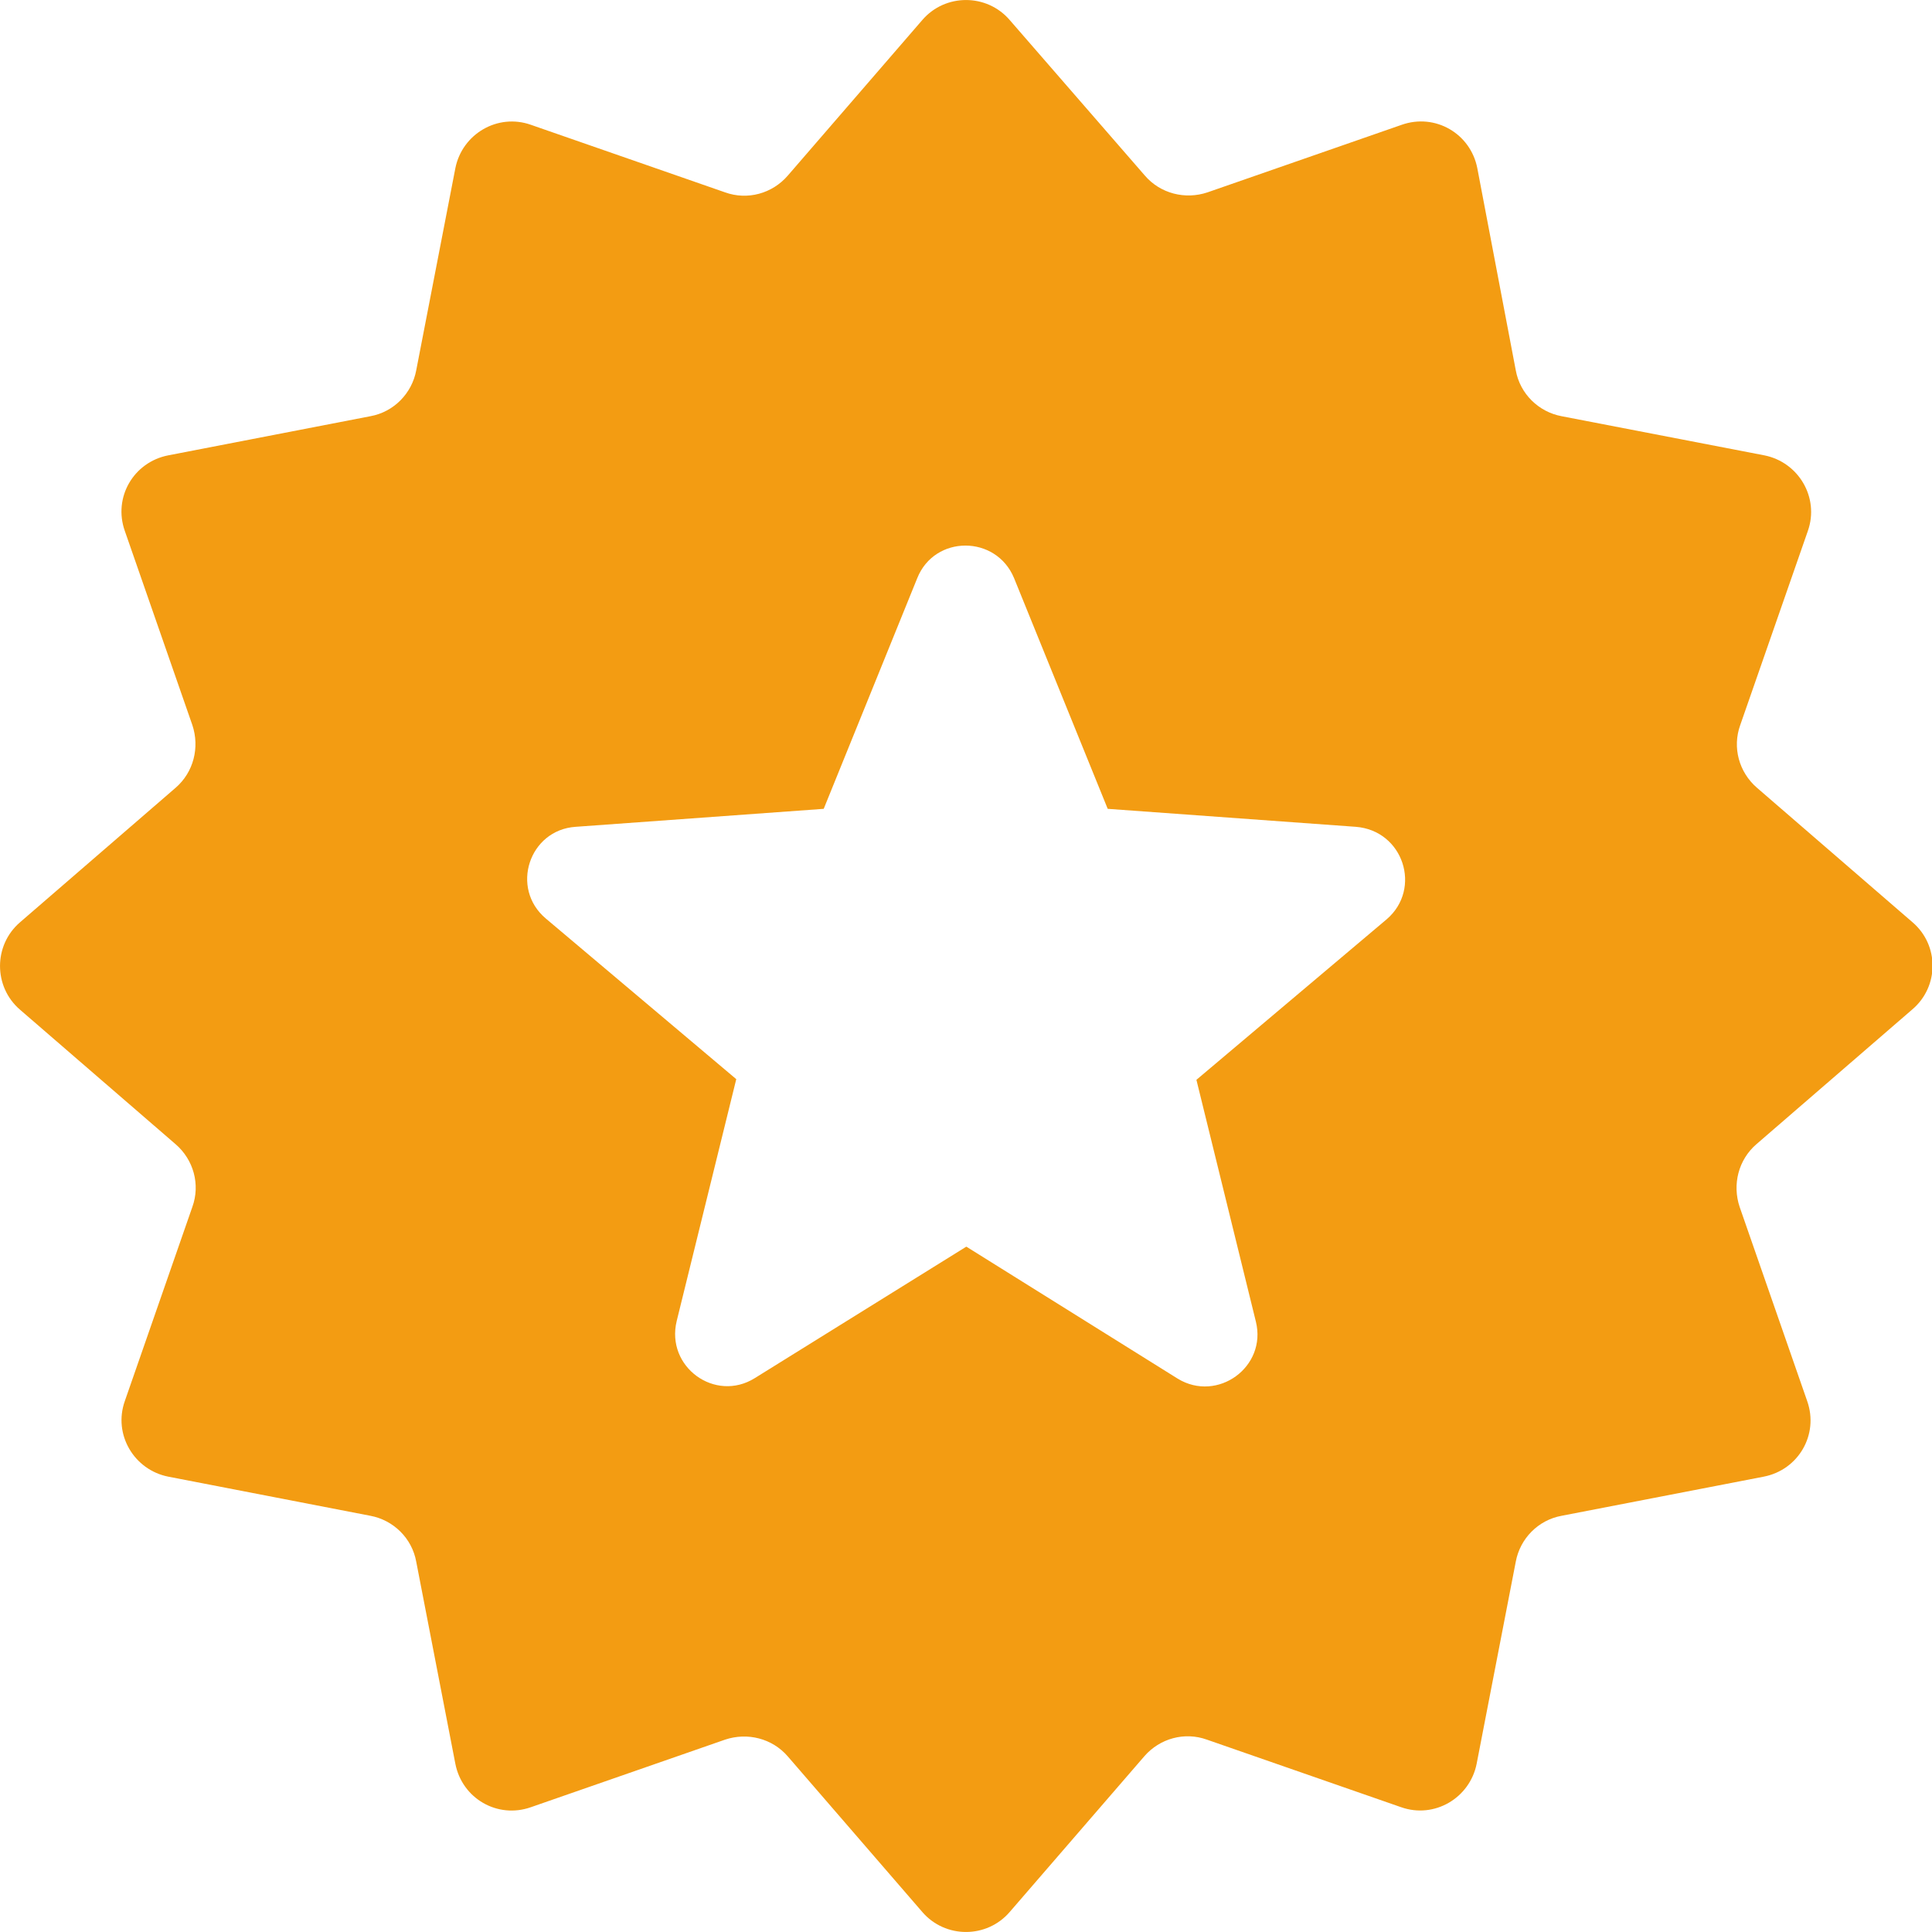 <?xml version="1.0" encoding="UTF-8"?>
<svg width="23px" height="23px" viewBox="0 0 23 23" version="1.1" xmlns="http://www.w3.org/2000/svg" xmlns:xlink="http://www.w3.org/1999/xlink">
    <!-- Generator: Sketch 42 (36781) - http://www.bohemiancoding.com/sketch -->
    <title>Capa_1</title>
    <desc>Created with Sketch.</desc>
    <defs></defs>
    <g id="Métiers-du-web---Formation" stroke="none" stroke-width="1" fill="none" fill-rule="evenodd">
        <g transform="translate(-293, -1263)" id="tips-formation" fill="#F39C12">
            <g transform="translate(289, 1114)">
                <g id="éfficaces" transform="translate(4, 146)">
                    <g id="medal-(1)" transform="translate(0, 3)">
                        <g id="Capa_1">
                            <g id="Group">
                                <path d="M22.769,10.98 L20.916,9.378 C20.702,9.193 20.621,8.898 20.717,8.632 L21.522,6.321 C21.662,5.923 21.411,5.502 21.005,5.421 L18.591,4.955 C18.318,4.904 18.096,4.69 18.045,4.409 L17.587,2.002 C17.506,1.589 17.085,1.345 16.686,1.486 L14.375,2.29 C14.11,2.379 13.814,2.305 13.63,2.091 L12.02,0.238 C11.747,-0.079 11.253,-0.079 10.98,0.238 L9.378,2.091 C9.193,2.305 8.898,2.386 8.632,2.29 L6.321,1.486 C5.923,1.345 5.502,1.596 5.421,2.002 L4.955,4.409 C4.904,4.682 4.69,4.904 4.409,4.955 L2.002,5.421 C1.589,5.502 1.345,5.923 1.486,6.321 L2.29,8.632 C2.379,8.898 2.305,9.193 2.091,9.378 L0.238,10.98 C-0.079,11.253 -0.079,11.747 0.238,12.02 L2.091,13.622 C2.305,13.807 2.386,14.102 2.29,14.368 L1.486,16.679 C1.345,17.077 1.596,17.498 2.002,17.579 L4.409,18.045 C4.682,18.096 4.904,18.31 4.955,18.591 L5.421,20.998 C5.502,21.411 5.923,21.655 6.321,21.514 L8.632,20.71 C8.898,20.621 9.193,20.695 9.378,20.909 L10.98,22.762 C11.253,23.079 11.747,23.079 12.02,22.762 L13.622,20.909 C13.807,20.695 14.102,20.614 14.368,20.71 L16.679,21.514 C17.077,21.655 17.498,21.404 17.579,20.998 L18.045,18.591 C18.096,18.318 18.31,18.096 18.591,18.045 L20.998,17.579 C21.411,17.498 21.655,17.077 21.514,16.679 L20.71,14.368 C20.621,14.102 20.695,13.807 20.909,13.622 L22.762,12.02 C23.087,11.747 23.087,11.253 22.769,10.98 Z M16.509,10.943 L14.243,12.855 L14.951,15.734 C15.084,16.273 14.494,16.701 14.021,16.413 L11.504,14.841 L8.986,16.406 C8.514,16.701 7.923,16.273 8.056,15.726 L8.765,12.847 L6.498,10.935 C6.07,10.574 6.299,9.88 6.853,9.843 L9.806,9.629 L10.92,6.882 C11.127,6.366 11.858,6.366 12.072,6.882 L13.187,9.629 L16.14,9.843 C16.708,9.887 16.93,10.581 16.509,10.943 Z" id="Shape"></path>
                            </g>
                        </g>
                    </g>
                </g>
            </g>
        </g>
    </g>
</svg>